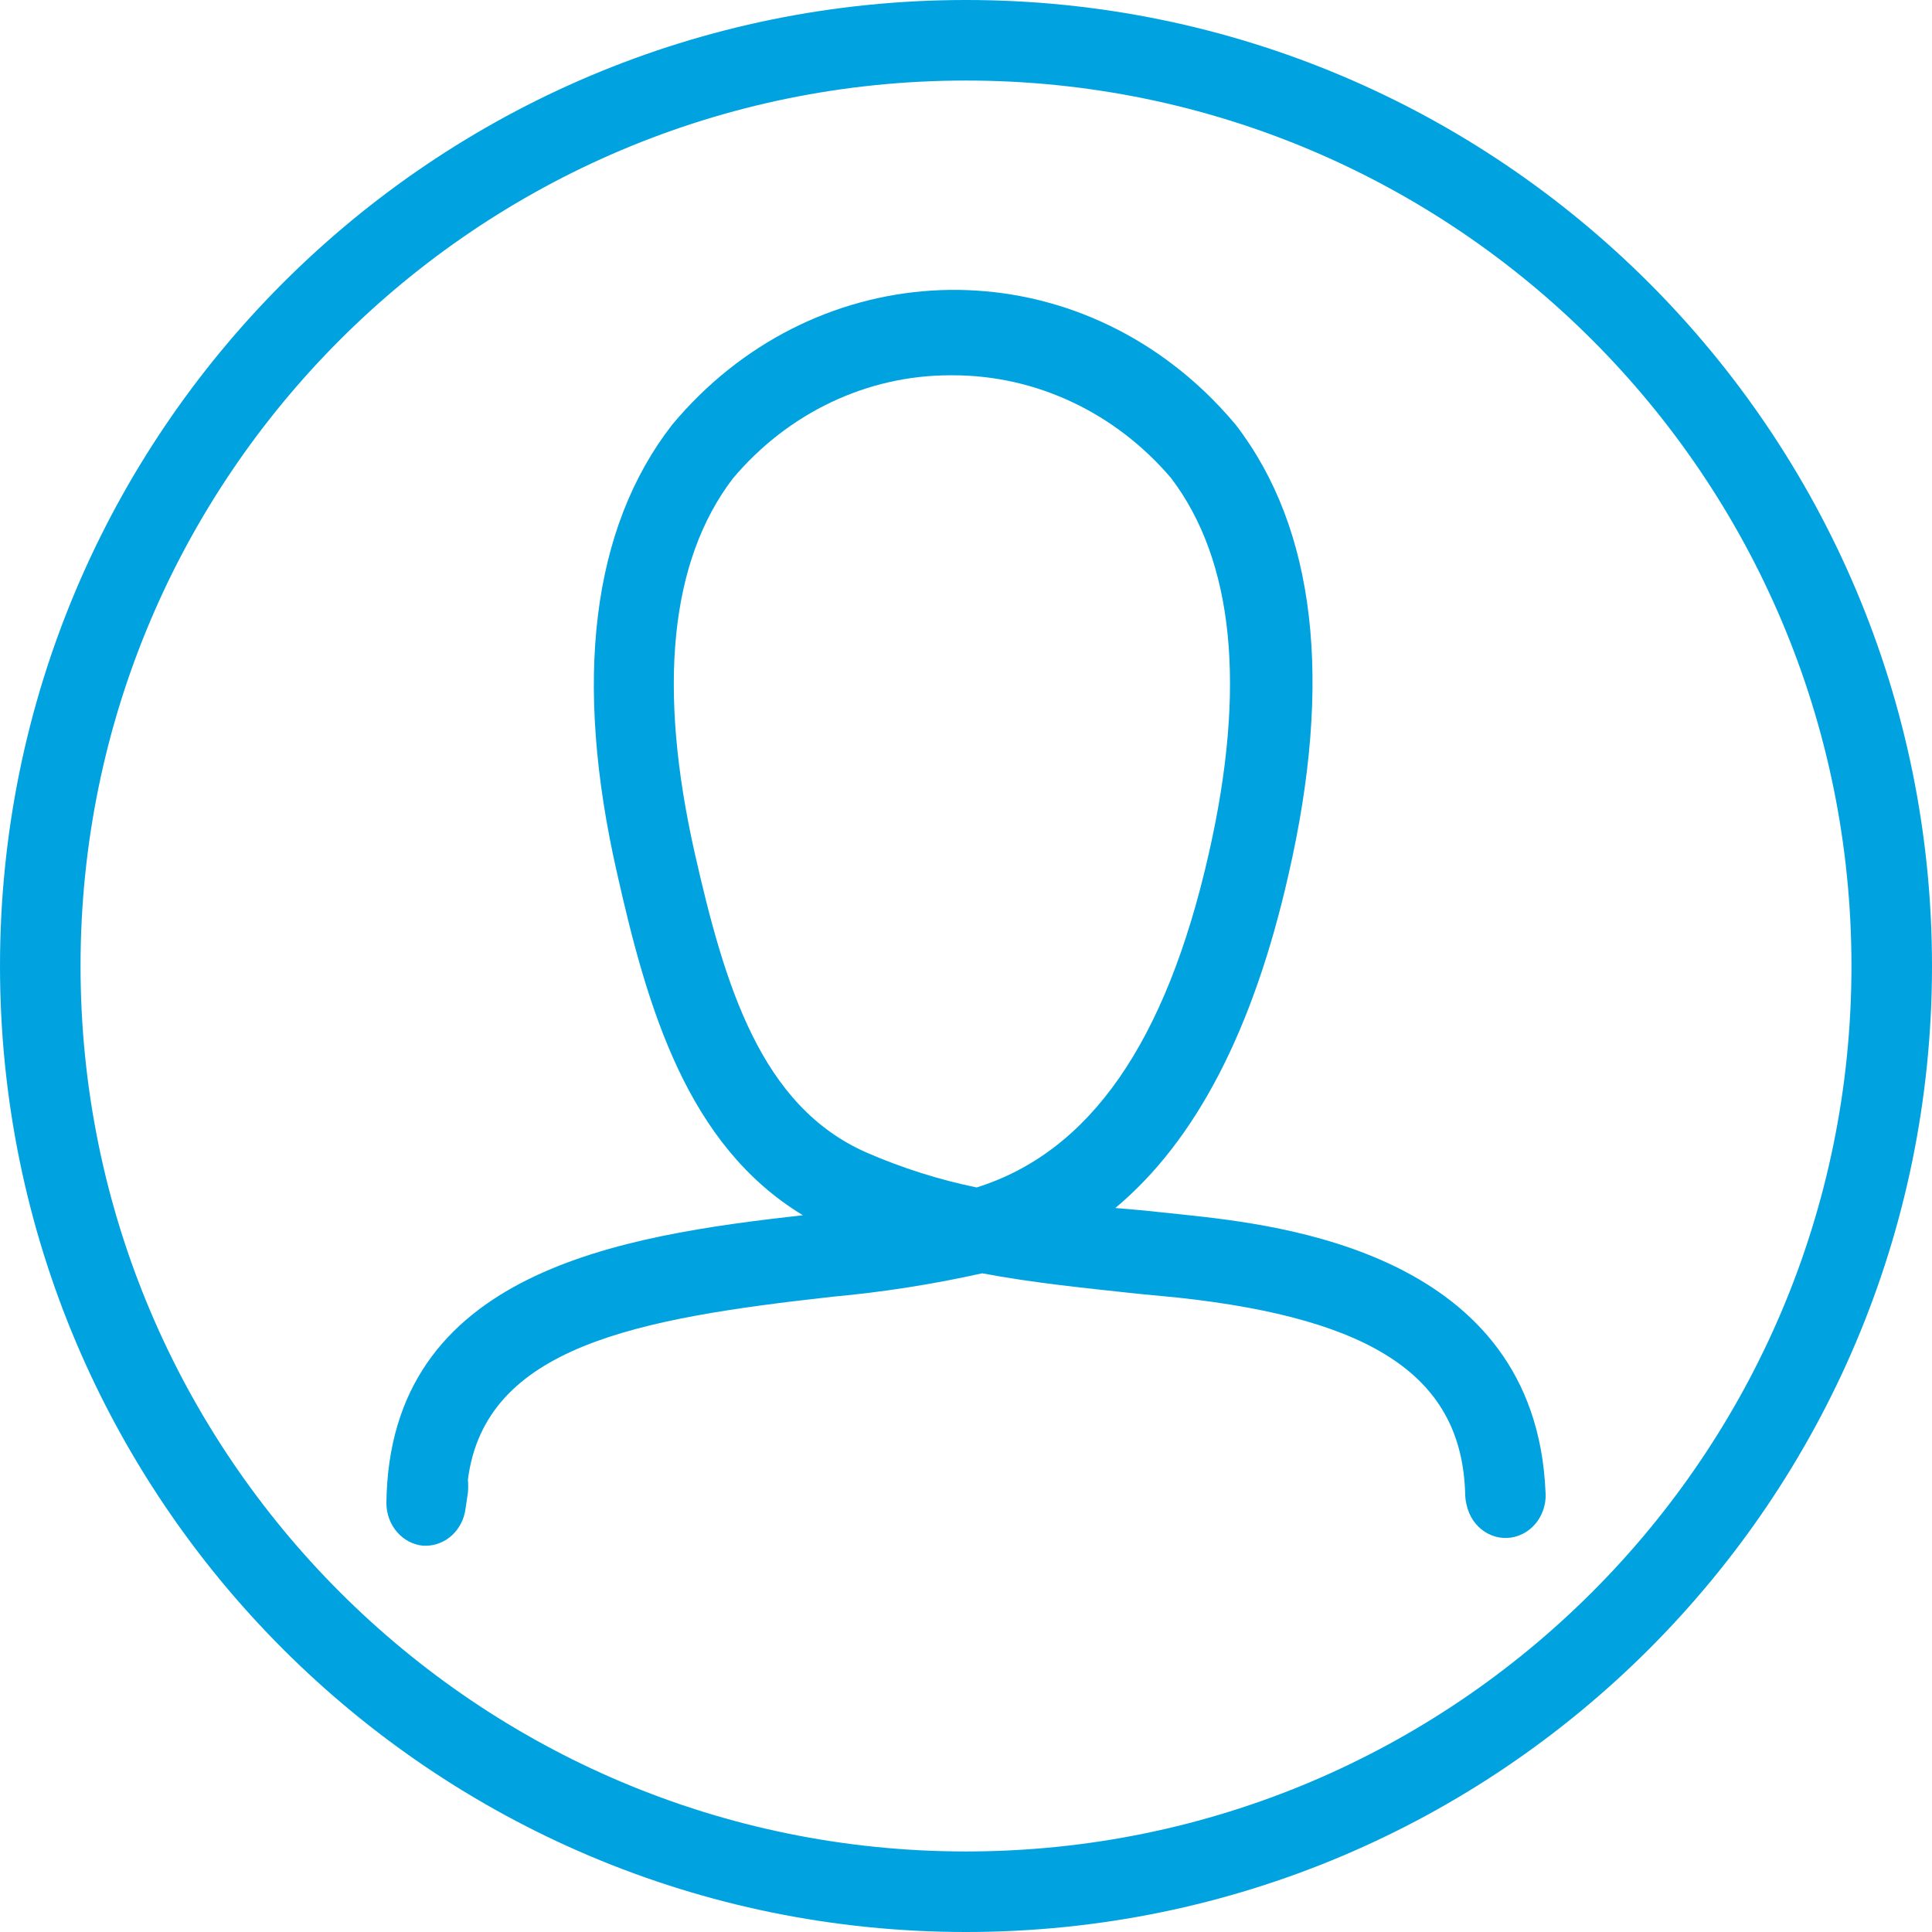 <svg width="100%" height="100%" viewBox="0 0 16 16" fill="none" xmlns="http://www.w3.org/2000/svg">
<path fill-rule="evenodd" clip-rule="evenodd" d="M8 16C3.582 16 0 12.418 0 8C0 3.582 3.582 0 8 0C12.418 0 16 3.582 16 8C16 12.418 12.418 16 8 16ZM8 0.667C3.95 0.667 0.667 3.95 0.667 8C0.667 12.05 3.95 15.333 8 15.333C12.05 15.333 15.333 12.05 15.333 8C15.333 3.95 12.05 0.667 8 0.667Z" fill="#00A3E0"/>
<path fill-rule="evenodd" clip-rule="evenodd" d="M3.532 12.801H3.506C3.333 12.786 3.2 12.632 3.2 12.447C3.223 10.523 5.147 10.233 6.649 10.064C5.692 9.484 5.363 8.356 5.111 7.235C4.745 5.633 4.901 4.374 5.566 3.518C6.709 2.146 8.681 2.02 9.97 3.237C10.063 3.325 10.151 3.419 10.234 3.518C10.898 4.381 11.038 5.64 10.672 7.238C10.38 8.529 9.905 9.445 9.237 10.004L9.476 10.025L9.809 10.06C10.603 10.145 12.713 10.375 12.799 12.352C12.812 12.501 12.734 12.643 12.606 12.705C12.44 12.786 12.244 12.708 12.168 12.532C12.147 12.482 12.135 12.428 12.134 12.373C12.108 11.415 11.393 10.923 9.752 10.746L9.42 10.714C8.995 10.668 8.566 10.626 8.134 10.545C7.725 10.636 7.311 10.701 6.895 10.739C5.277 10.919 4.018 11.149 3.875 12.253C3.878 12.289 3.878 12.326 3.875 12.362L3.855 12.497C3.832 12.668 3.696 12.797 3.532 12.801ZM7.872 3.108C7.183 3.107 6.527 3.418 6.068 3.964C5.549 4.646 5.443 5.693 5.755 7.072C6.001 8.154 6.297 9.162 7.181 9.547C7.474 9.674 7.777 9.77 8.088 9.834C9.025 9.54 9.656 8.635 10.011 7.068C10.324 5.689 10.217 4.643 9.699 3.96C9.237 3.417 8.58 3.108 7.892 3.108H7.872Z" fill="#00A3E0"/>
</svg>
